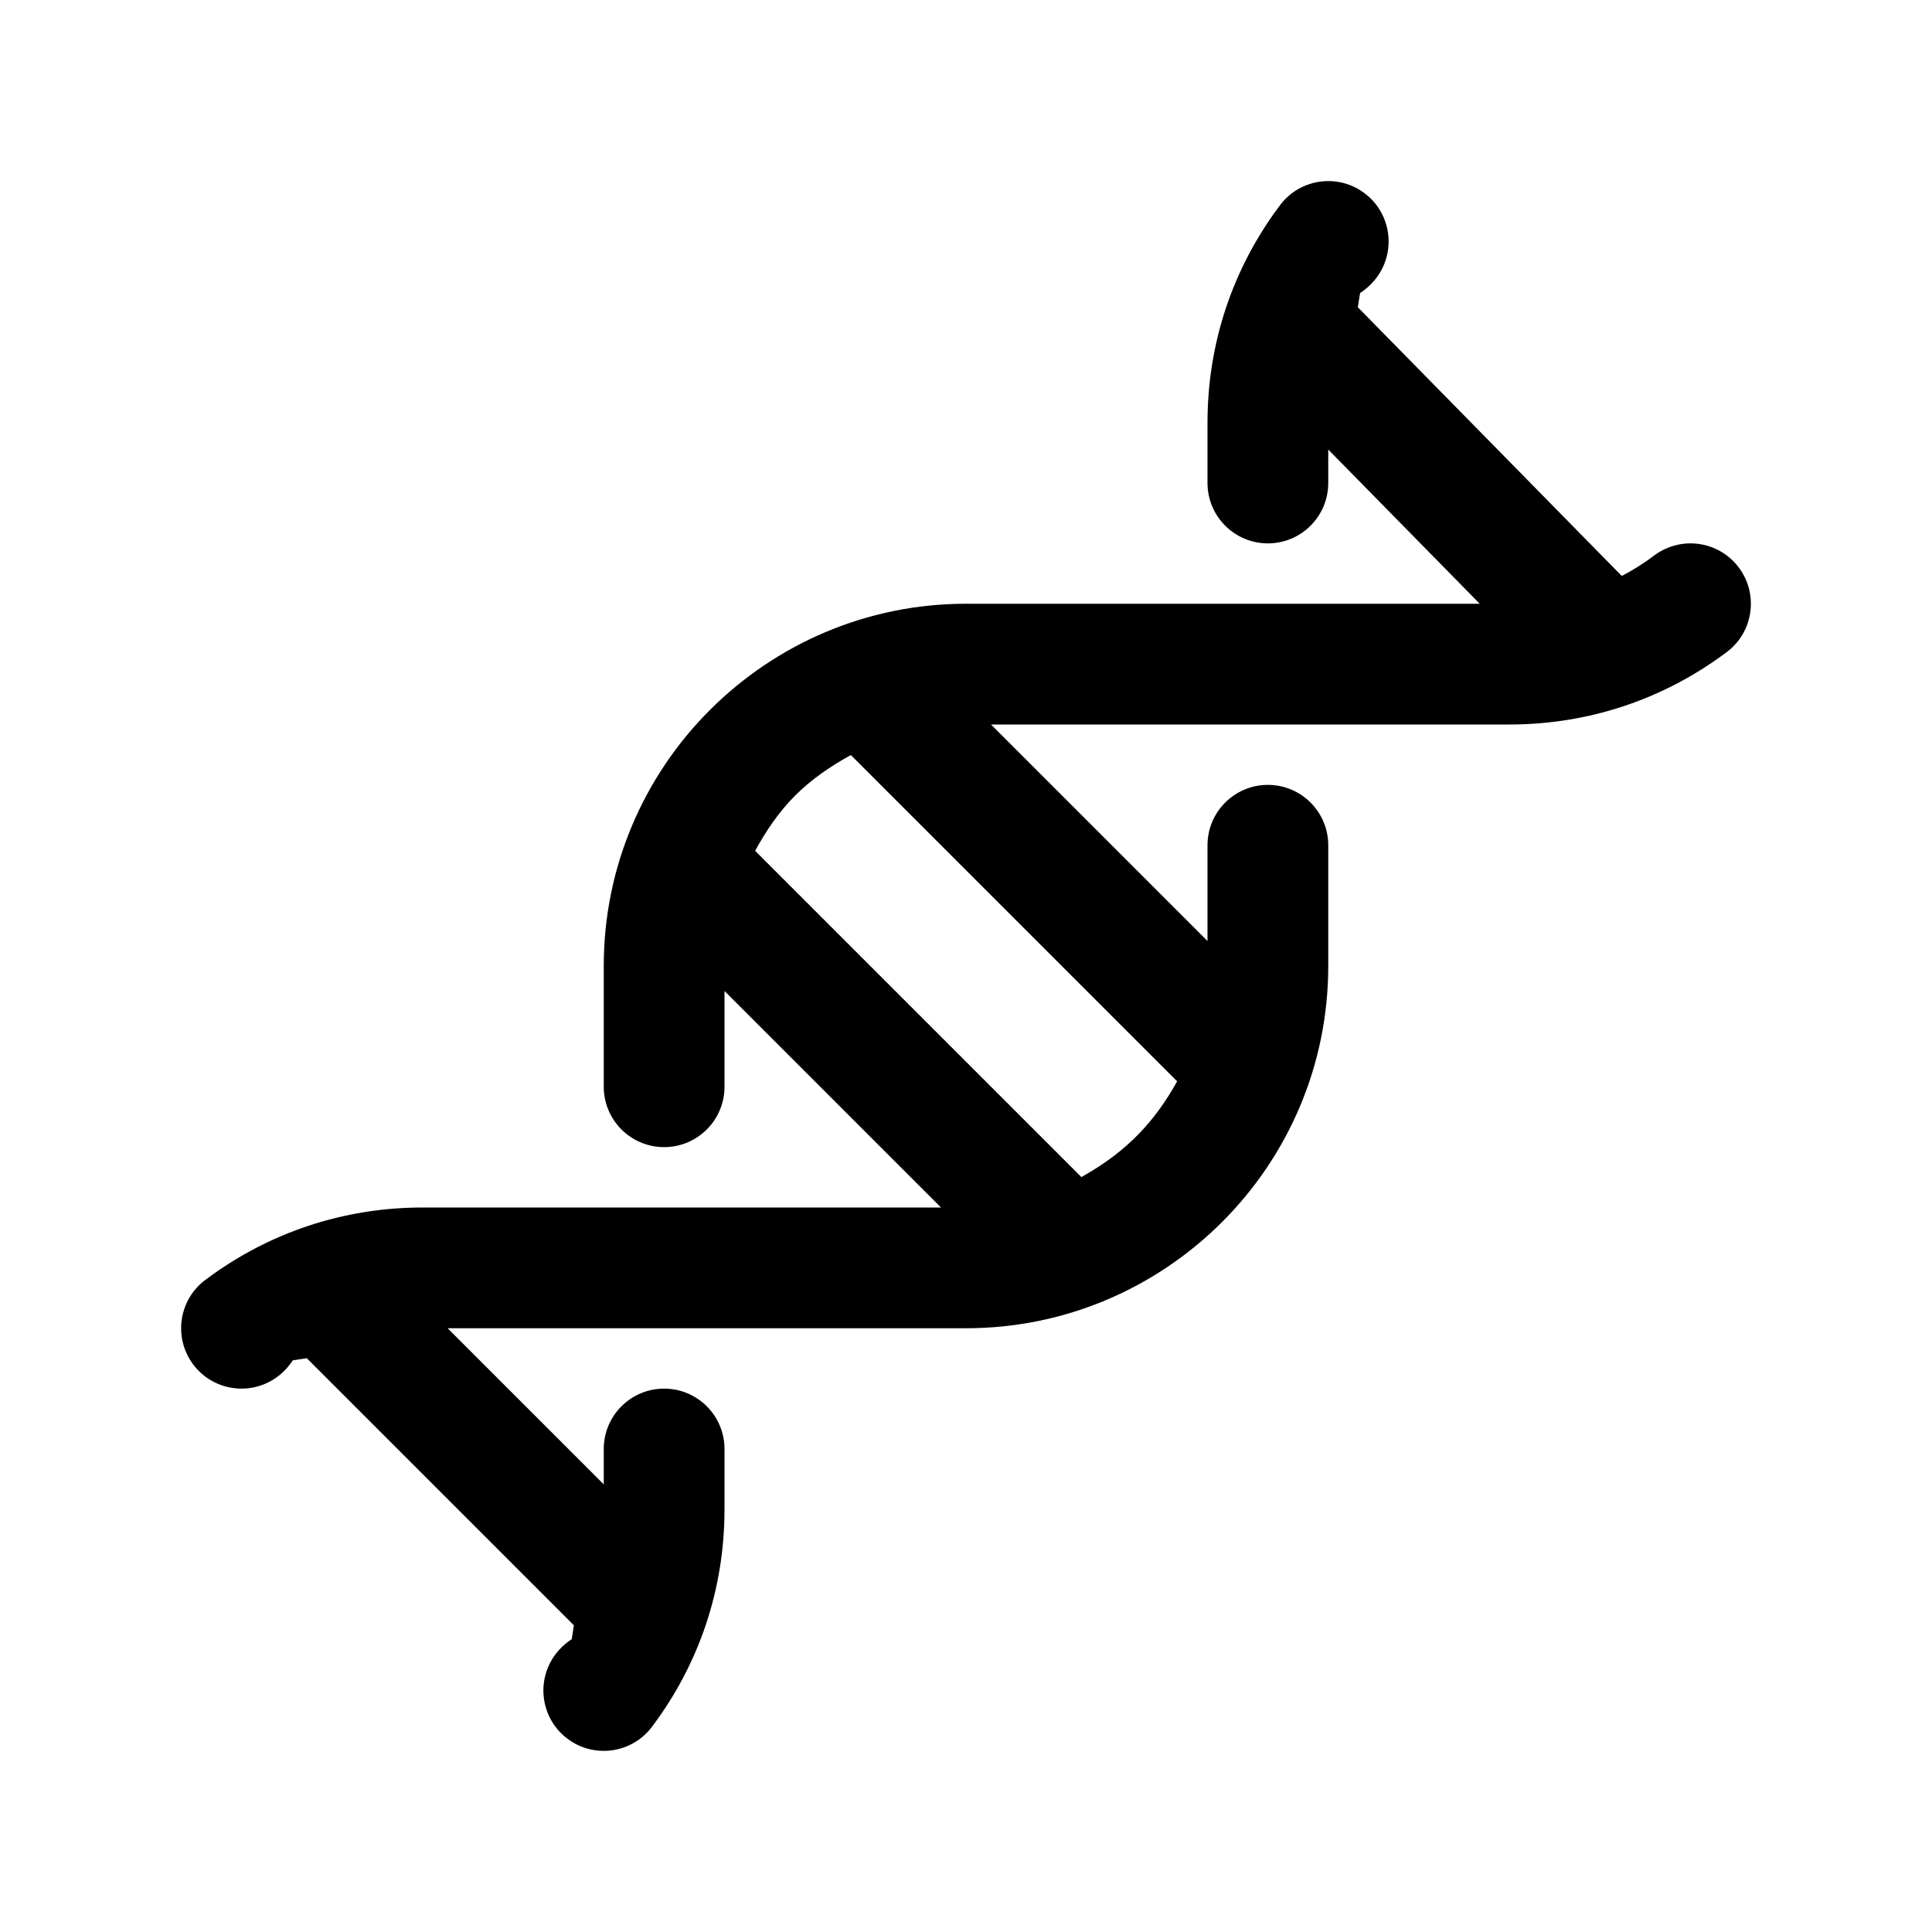 <?xml version="1.0" encoding="utf-8"?>
<!-- Generator: Adobe Illustrator 18.1.1, SVG Export Plug-In . SVG Version: 6.00 Build 0)  -->
<!DOCTYPE svg PUBLIC "-//W3C//DTD SVG 1.1 Tiny//EN" "http://www.w3.org/Graphics/SVG/1.1/DTD/svg11-tiny.dtd">
<svg version="1.1" baseProfile="tiny" id="Layer_1" xmlns="http://www.w3.org/2000/svg" xmlns:xlink="http://www.w3.org/1999/xlink"
	 x="0px" y="0px" width="32px" height="32px" viewBox="0 0 32 32" xml:space="preserve">
<path d="M28.8,9.4c-0.331-0.442-0.957-0.531-1.4-0.2c-0.171,0.129-0.351,0.242-0.538,0.34L22.49,5.089
	c0.017-0.106,0.02-0.129,0.037-0.235c0.626-0.412,0.61-1.251,0.074-1.654c-0.441-0.332-1.068-0.243-1.4,0.199
	C20.415,4.444,20,5.689,20,7v1c0,0.552,0.448,1,1,1s1-0.448,1-1V7.446L24.509,10H16c-1.654,0-3.154,0.673-4.241,1.759
	S10,14.346,10,16v2c0,0.552,0.448,1,1,1s1-0.448,1-1v-1.586l3.58,3.58c0.002,0.002,0.005,0.004,0.008,0.006h-0.001H14H7
	c-1.31,0-2.555,0.415-3.6,1.2c-0.442,0.332-0.531,0.958-0.2,1.4c0.196,0.262,0.497,0.4,0.801,0.4c0.317,0,0.639-0.15,0.849-0.469
	c0.105-0.016,0.126-0.019,0.231-0.035l4.424,4.424c-0.016,0.104-0.019,0.125-0.035,0.229C8.847,27.561,8.864,28.398,9.4,28.8
	C9.579,28.935,9.79,29,9.999,29c0.304,0,0.604-0.138,0.8-0.399C11.585,27.556,12,26.311,12,25v-1c0-0.552-0.448-1-1-1s-1,0.448-1,1
	v0.586L7.414,22H16c1.654,0,3.154-0.673,4.241-1.759S22,17.654,22,16v-2c0-0.552-0.448-1-1-1s-1,0.448-1,1v1.586L16.414,12H25
	c1.31,0,2.555-0.415,3.601-1.2C29.042,10.469,29.131,9.842,28.8,9.4z M19.497,17.91c-0.357,0.644-0.816,1.158-1.586,1.586
	l-5.404-5.404c0.184-0.335,0.398-0.651,0.667-0.919s0.584-0.483,0.919-0.667L19.497,17.91z"/>
</svg>
